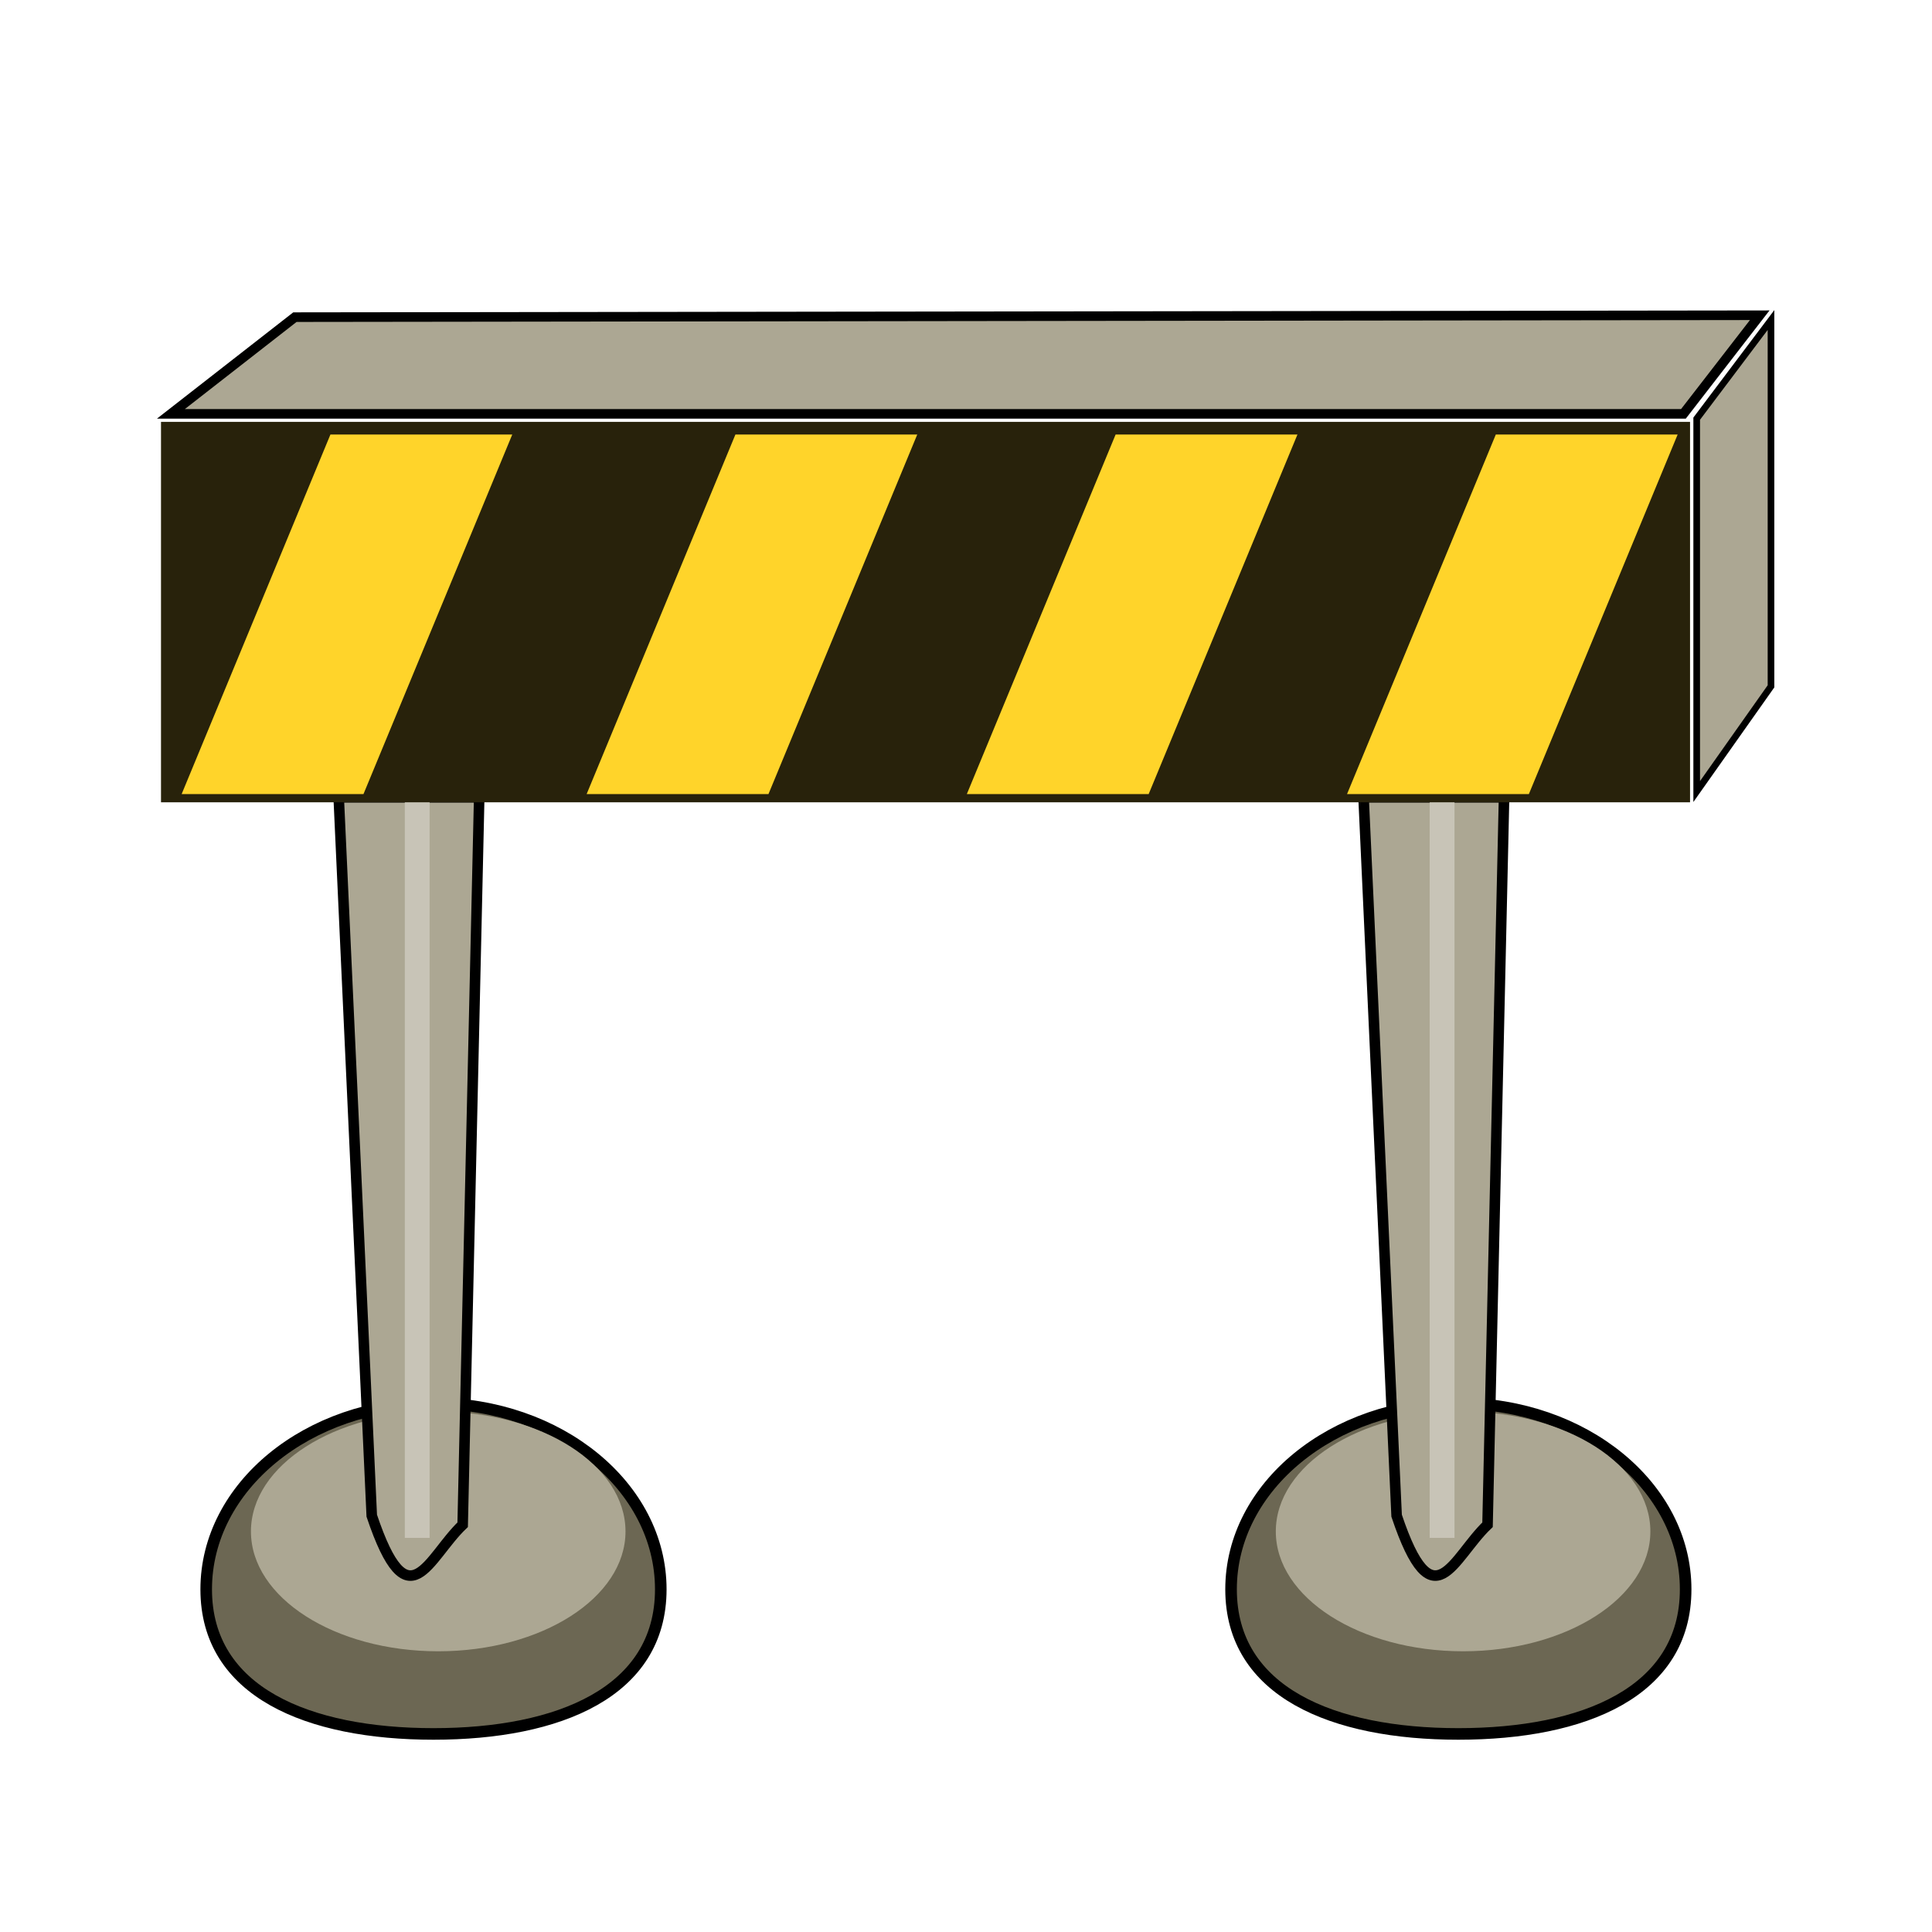 <svg:svg xmlns:dc="http://purl.org/dc/elements/1.1/" xmlns:ns1="http://sodipodi.sourceforge.net/DTD/sodipodi-0.dtd" xmlns:ns2="http://www.inkscape.org/namespaces/inkscape" xmlns:ns4="http://creativecommons.org/ns#" xmlns:rdf="http://www.w3.org/1999/02/22-rdf-syntax-ns#" xmlns:svg="http://www.w3.org/2000/svg" height="667.867" id="svg2" version="1.1" viewBox="62.914 95.017 667.867 667.867" width="667.867" ns1:docname="&#1581;&#1575;&#1580;&#1586; &#1575;&#1587;&#1608;&#1583; &#1608;&#1575;&#1575;&#1589;&#1601;&#1585;.svg" ns2:version="0.48.3.1 r9886">
  <ns1:namedview bordercolor="#666666" borderopacity="1.0" id="base" pagecolor="#ffffff" showgrid="false" ns2:current-layer="layer1" ns2:cx="419.64433" ns2:cy="618.41898" ns2:document-units="px" ns2:object-nodes="false" ns2:object-paths="true" ns2:pageopacity="0.0" ns2:pageshadow="2" ns2:snap-nodes="false" ns2:window-height="592" ns2:window-maximized="0" ns2:window-width="673" ns2:window-x="74" ns2:window-y="33" ns2:zoom="0.49497475" />
  <svg:g id="layer1" ns2:groupmode="layer" ns2:label="Layer 1">
    <svg:g id="g3002">
      <svg:g id="g3859" transform="translate(2.857 5.714)">
        <svg:g id="g3833" transform="matrix(1 0 0 1 -365.81 -3.663)">
          <svg:path d="m491.43 799.51c0 35.504-35.178 49.994-78.571 49.994-43.394 0-78.571-14.49-78.571-49.994s35.178-64.286 78.571-64.286c43.394 0 78.571 28.782 78.571 64.286z" id="path3835" style="stroke:#000000;stroke-width:4;fill:#6c6753" transform="translate(162.86 -157.14)" ns1:nodetypes="sssss" ns2:connector-curvature="0" />
          <svg:path d="m677.14 628.08c0 22.88-26.863 41.429-60 41.429s-60-18.548-60-41.429c0-22.88 26.863-41.429 60-41.429s60 18.548 60 41.429z" id="path3837" style="fill:#aca793" transform="matrix(1.079 0 0 1 -88.54 -5.714)" ns1:cx="617.14288" ns1:cy="628.07648" ns1:rx="60" ns1:ry="41.42857" ns1:type="arc" />
        </svg:g>
        <svg:path d="m177.14 364.92h48.571l-5.714 251.47c-12.01 11.409-18.746 34.621-31.429-3.133z" id="path3813" style="stroke:#000000;stroke-width:3.65;fill:#aca793" ns1:nodetypes="ccccc" ns2:connector-curvature="0" />
        <svg:path d="m200 315.22h8.571v305.71h-8.571z" id="rect3799" style="fill:#c8c4b7" ns2:connector-curvature="0" />
      </svg:g>
      <svg:g id="g3866" transform="translate(357.14 5.714)">
        <svg:g id="g3868" transform="matrix(1 0 0 1 -365.81 -3.663)">
          <svg:path d="m491.43 799.51c0 35.504-35.178 49.994-78.571 49.994-43.394 0-78.571-14.49-78.571-49.994s35.178-64.286 78.571-64.286c43.394 0 78.571 28.782 78.571 64.286z" id="path3870" style="stroke:#000000;stroke-width:4;fill:#6c6753" transform="translate(162.86 -157.14)" ns1:nodetypes="sssss" ns2:connector-curvature="0" />
          <svg:path d="m677.14 628.08c0 22.88-26.863 41.429-60 41.429s-60-18.548-60-41.429c0-22.88 26.863-41.429 60-41.429s60 18.548 60 41.429z" id="path3872" style="fill:#aca793" transform="matrix(1.079 0 0 1 -88.54 -5.714)" ns1:cx="617.14288" ns1:cy="628.07648" ns1:rx="60" ns1:ry="41.42857" ns1:type="arc" />
        </svg:g>
        <svg:path d="m177.14 364.92h48.571l-5.714 251.47c-12.01 11.409-18.746 34.621-31.429-3.133z" id="path3874" style="stroke:#000000;stroke-width:3.65;fill:#aca793" ns1:nodetypes="ccccc" ns2:connector-curvature="0" />
        <svg:path d="m200 315.22h8.571v305.71h-8.571z" id="path3876" style="fill:#c8c4b7" ns2:connector-curvature="0" />
      </svg:g>
      <svg:path d="m649.44 239.74 25.686-34.101v126.63l-25.686 36.375z" id="rect3792" style="stroke:#000000;stroke-width:2.295;fill:#aca793" ns1:nodetypes="ccccc" ns2:connector-curvature="0" />
      <svg:path d="m164.86 204.65 506.37-0.658-26.374 34.086h-522.86z" id="rect3013" style="stroke:#000000;stroke-width:3.318;fill:#aca793" ns1:nodetypes="ccccc" ns2:connector-curvature="0" />
      <svg:rect height="131.51" id="rect3011" style="fill:#28220b" width="528.57" x="118.57" y="240.85" />
      <svg:rect height="248.57" id="rect3790" style="stroke:#000000;stroke-width:4;fill:#aca793" width="0" x="674.29" y="163.79" />
      <svg:path d="m580 245.22h62.857l-51.429 124.29h-62.857z" id="path3844" style="fill:#ffd42a" ns1:nodetypes="ccccc" ns2:connector-curvature="0" />
      <svg:path d="m448.57 245.22h62.857l-51.429 124.29h-62.857z" id="path3850" style="fill:#ffd42a" ns1:nodetypes="ccccc" ns2:connector-curvature="0" />
      <svg:path d="m317.14 245.22h62.857l-51.429 124.29h-62.857z" id="path3852" style="fill:#ffd42a" ns1:nodetypes="ccccc" ns2:connector-curvature="0" />
      <svg:path d="m177.14 245.22h62.857l-51.429 124.29h-62.857z" id="path3854" style="fill:#ffd42a" ns1:nodetypes="ccccc" ns2:connector-curvature="0" />
    </svg:g>
  </svg:g>
</svg:svg>